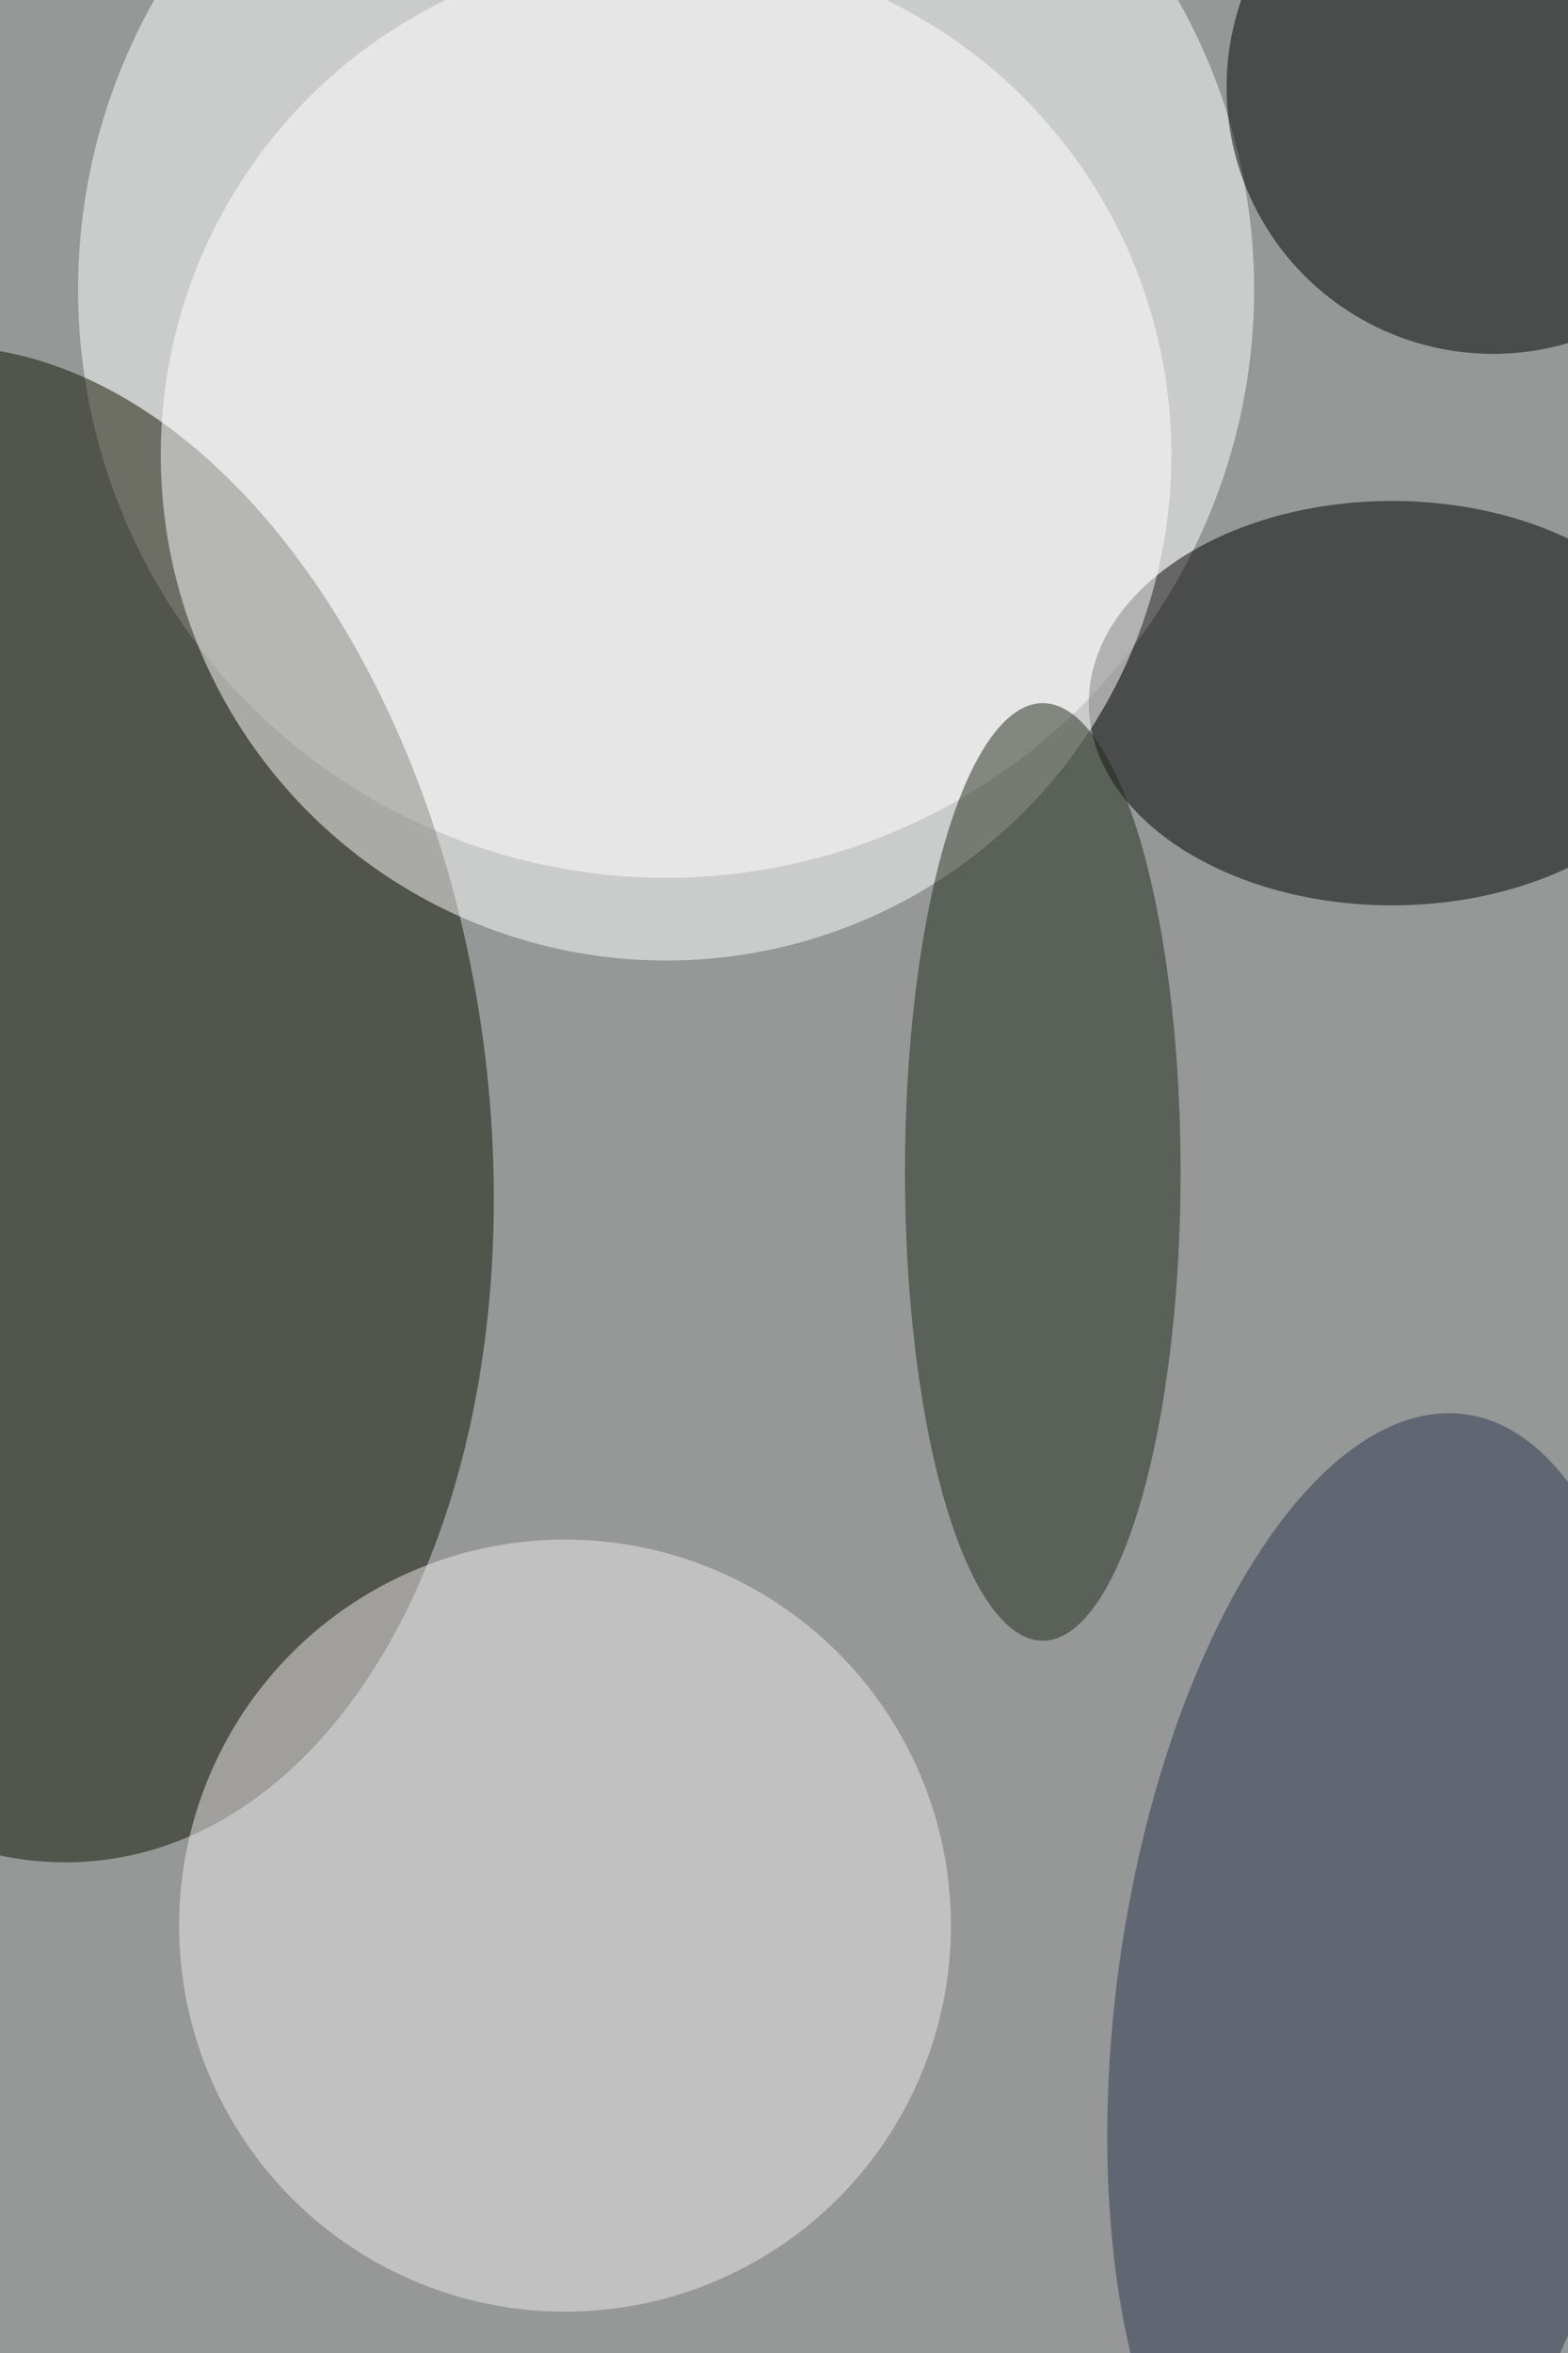 <svg xmlns="http://www.w3.org/2000/svg" viewBox="0 0 3792 5688"><filter id="b"><feGaussianBlur stdDeviation="12" /></filter><path d="M0 0h3792v5688H0z" fill="#959896" /><g filter="url(#b)" transform="scale(22.219) translate(0.5 0.5)"><ellipse fill="#fff" fill-opacity=".502" cx="72" cy="31" rx="64" ry="64" /><g transform="translate(0 119.633) rotate(82.29) scale(82.928 52.549)"><ellipse fill="#101200" fill-opacity=".502" cx="0" cy="0" rx="1" ry="1" /></g><ellipse fill="#000" fill-opacity=".502" cx="151" cy="76" rx="33" ry="22" /><ellipse fill="#fff" fill-opacity=".502" cx="72" cy="49" rx="55" ry="55" /><ellipse fill="#efeaeb" fill-opacity=".502" cx="61" cy="209" rx="42" ry="42" /><ellipse fill="#000" fill-opacity=".502" cx="162" cy="9" rx="29" ry="29" /><g transform="translate(150.164 217.039) rotate(7.923) scale(29.093 64.274)"><ellipse fill="#2c344f" fill-opacity=".502" cx="0" cy="0" rx="1" ry="1" /></g><ellipse fill="#212a1b" fill-opacity=".502" cx="113" cy="127" rx="15" ry="51" /></g></svg>